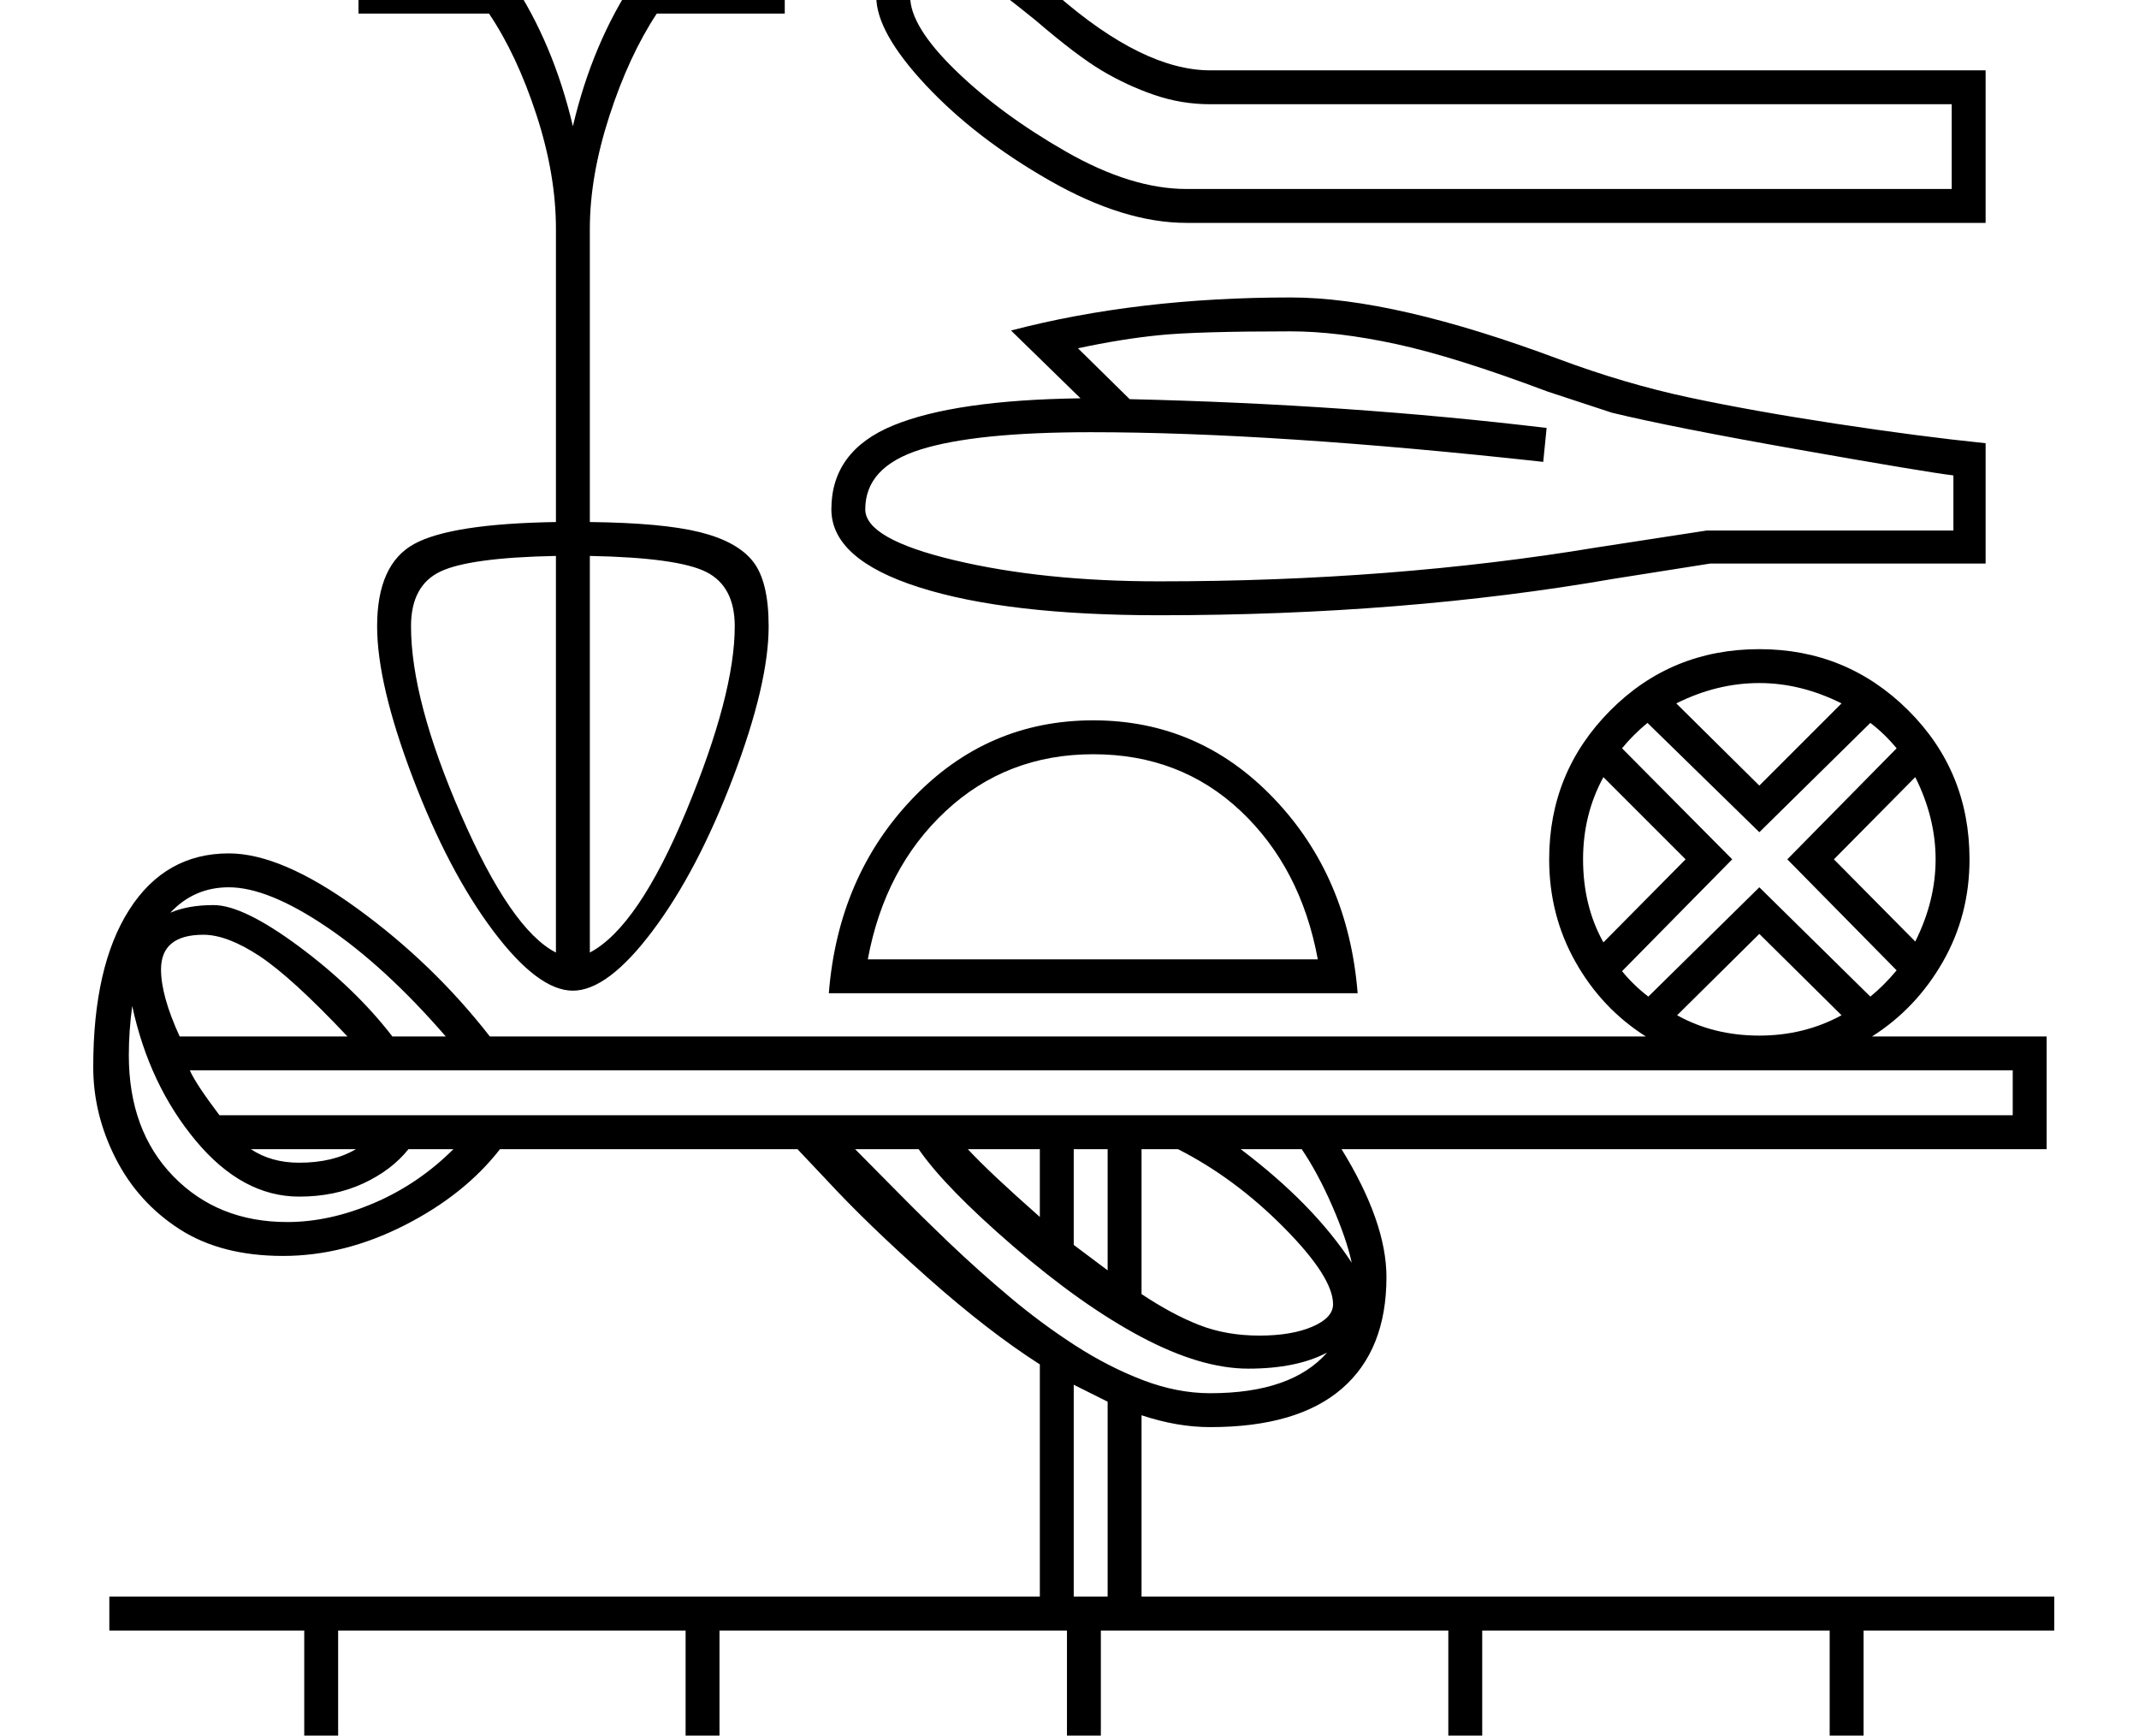 <?xml version="1.0" standalone="no"?>
<!DOCTYPE svg PUBLIC "-//W3C//DTD SVG 1.1//EN" "http://www.w3.org/Graphics/SVG/1.1/DTD/svg11.dtd" >
<svg xmlns="http://www.w3.org/2000/svg" xmlns:xlink="http://www.w3.org/1999/xlink" version="1.1" viewBox="-10 0 2524 2048">
  <g transform="scale(1, -1)"  transform-origin="center">
   <path fill="currentColor"
d="M1818 1015q0 103 72 175.5t176 72.5q103 0 175.5 -72t72.5 -176q0 -66 -31.5 -121t-83.5 -88h206v-133h-832q53 -86 53 -151q0 -86 -52.5 -131.5t-155.5 -45.5q-39 0 -81 14v-214h1077v-40h-225v-170h225v-40h-225v-170h225v-40h-2295v40h230v170h-230v40h230v170h-230
v40h1098v274q-61 39 -132.5 102.5t-119.5 115.5l-34 36h-351q-42 -54 -113 -90t-143 -36q-73 0 -122 31.5t-75.5 83.5t-26.5 108q0 119 42.5 185.5t117.5 66.5q62 0 151.5 -65t156.5 -151h1364q-52 33 -83 88t-31 121zM971 1428q0 69 73 99t221 32l-82 80q149 39 330 39
q122 0 317 -73q78 -29 153 -45t173.5 -31t176.5 -23v-142h-325l-114 -18q-247 -43 -536 -43q-180 0 -283.5 33t-103.5 92zM413 2116h503v-103h-151q-33 -50 -56 -121t-23 -133v-346q86 -1 130 -12t62.5 -34.5t18.5 -76.5q0 -68 -42 -178.5t-95 -181t-94 -70.5t-94 70.5
t-95 181t-42 178.5q0 73 43.5 97t167.5 26v346q0 64 -23 134.5t-56 119.5h-154v103zM2333 1946v-180h-943q-74 0 -161.5 50t-146 112.5t-58.5 104.5q0 80 76 80q21 0 48.5 -13.5t88.5 -64.5q102 -89 181 -89h915zM1811 1484q-319 35 -534 35q-136 0 -201 -20.5t-65 -70.5
q0 -35 105 -60t242 -25q275 0 516 40l130 20h291v65q-33 4 -183 30.5t-220 43.5l-76 25q-109 41 -178.5 56t-124.5 15q-110 0 -155 -4.5t-96 -15.5l61 -60q259 -6 492 -34zM1280 1179q125 0 213 -92t99 -230h-624q11 138 99 230t213 92zM1418 1906q-34 0 -66 11t-61.5 28.5
t-78.5 59.5q-32 26 -60.5 47t-51.5 21q-36 0 -36 -40q0 -35 53.5 -87t130.5 -96t142 -44h903v100h-875zM214 766q7 -16 35 -53h2116v53h-2151zM1280 1139q-102 0 -174 -67t-92 -175h531q-20 108 -91 175t-174 67zM2149 -275v170h-410v-170h410zM1249 -275v170h-410v-170h410
zM799 -65v170h-410v-170h410zM1699 -275v170h-410v-170h410zM1249 -65v170h-410v-170h410zM1699 -65v170h-410v-170h410zM2149 -65v170h-410v-170h410zM799 -275v170h-410v-170h410zM857 1290q0 47 -33.5 64t-137.5 19v-468q57 30 114 167.5t57 217.5zM475 1290
q0 -87 59 -222.5t112 -162.5v468q-102 -2 -136.5 -18.5t-34.5 -64.5zM1934 1176q-17 -14 -30 -30l130 -131l-130 -132q14 -17 31 -30l131 129l131 -129q16 13 31 31l-129 131l129 131q-14 17 -31 30l-131 -129zM1563 490q0 32 -58 90.5t-125 92.5h-43v-171q36 -24 68 -36.5
t71 -12.5q38 0 62.5 10.5t24.5 26.5zM1556 433q-36 -19 -93 -19q-56 0 -126.5 37.5t-151 107t-111.5 114.5h-75q21 -21 49.5 -50t62 -61t71 -63.5t77 -57t80 -41t79.5 -15.5q96 0 138 48zM180 885q0 -31 22 -79h198q-66 70 -104 95t-66 25q-50 0 -50 -41zM343 617
q-67 0 -122 66t-75 159q-4 -30 -4 -58q0 -89 52.5 -143t134.5 -54q50 0 102.5 22.5t93.5 63.5h-53q-20 -25 -53.5 -40.5t-75.5 -15.5zM1858 1015q0 -55 24 -98l97 98l-97 97q-24 -44 -24 -97zM2066 1223q-50 0 -98 -24l98 -97l97 97q-48 24 -97 24zM2066 807q53 0 97 24
l-97 96l-97 -96q43 -24 97 -24zM2274 1015q0 49 -24 97l-96 -97l96 -97q24 48 24 97zM260 982q-41 0 -69 -30q21 9 51 9q35 0 101 -49t110 -106h63q-72 83 -141 129.5t-115 46.5zM1297 375l-40 20v-250h40v230zM1257 560l40 -30v143h-40v-113zM1585 539q-6 28 -23 67t-36 67
h-72q86 -65 131 -134zM1132 673q26 -28 85 -80v80h-85zM343 657q40 0 67 16h-124q24 -16 57 -16zM453 2053h140q50 -75 73 -173q23 98 73 173h137v23h-423v-23z" />
  </g>

</svg>

